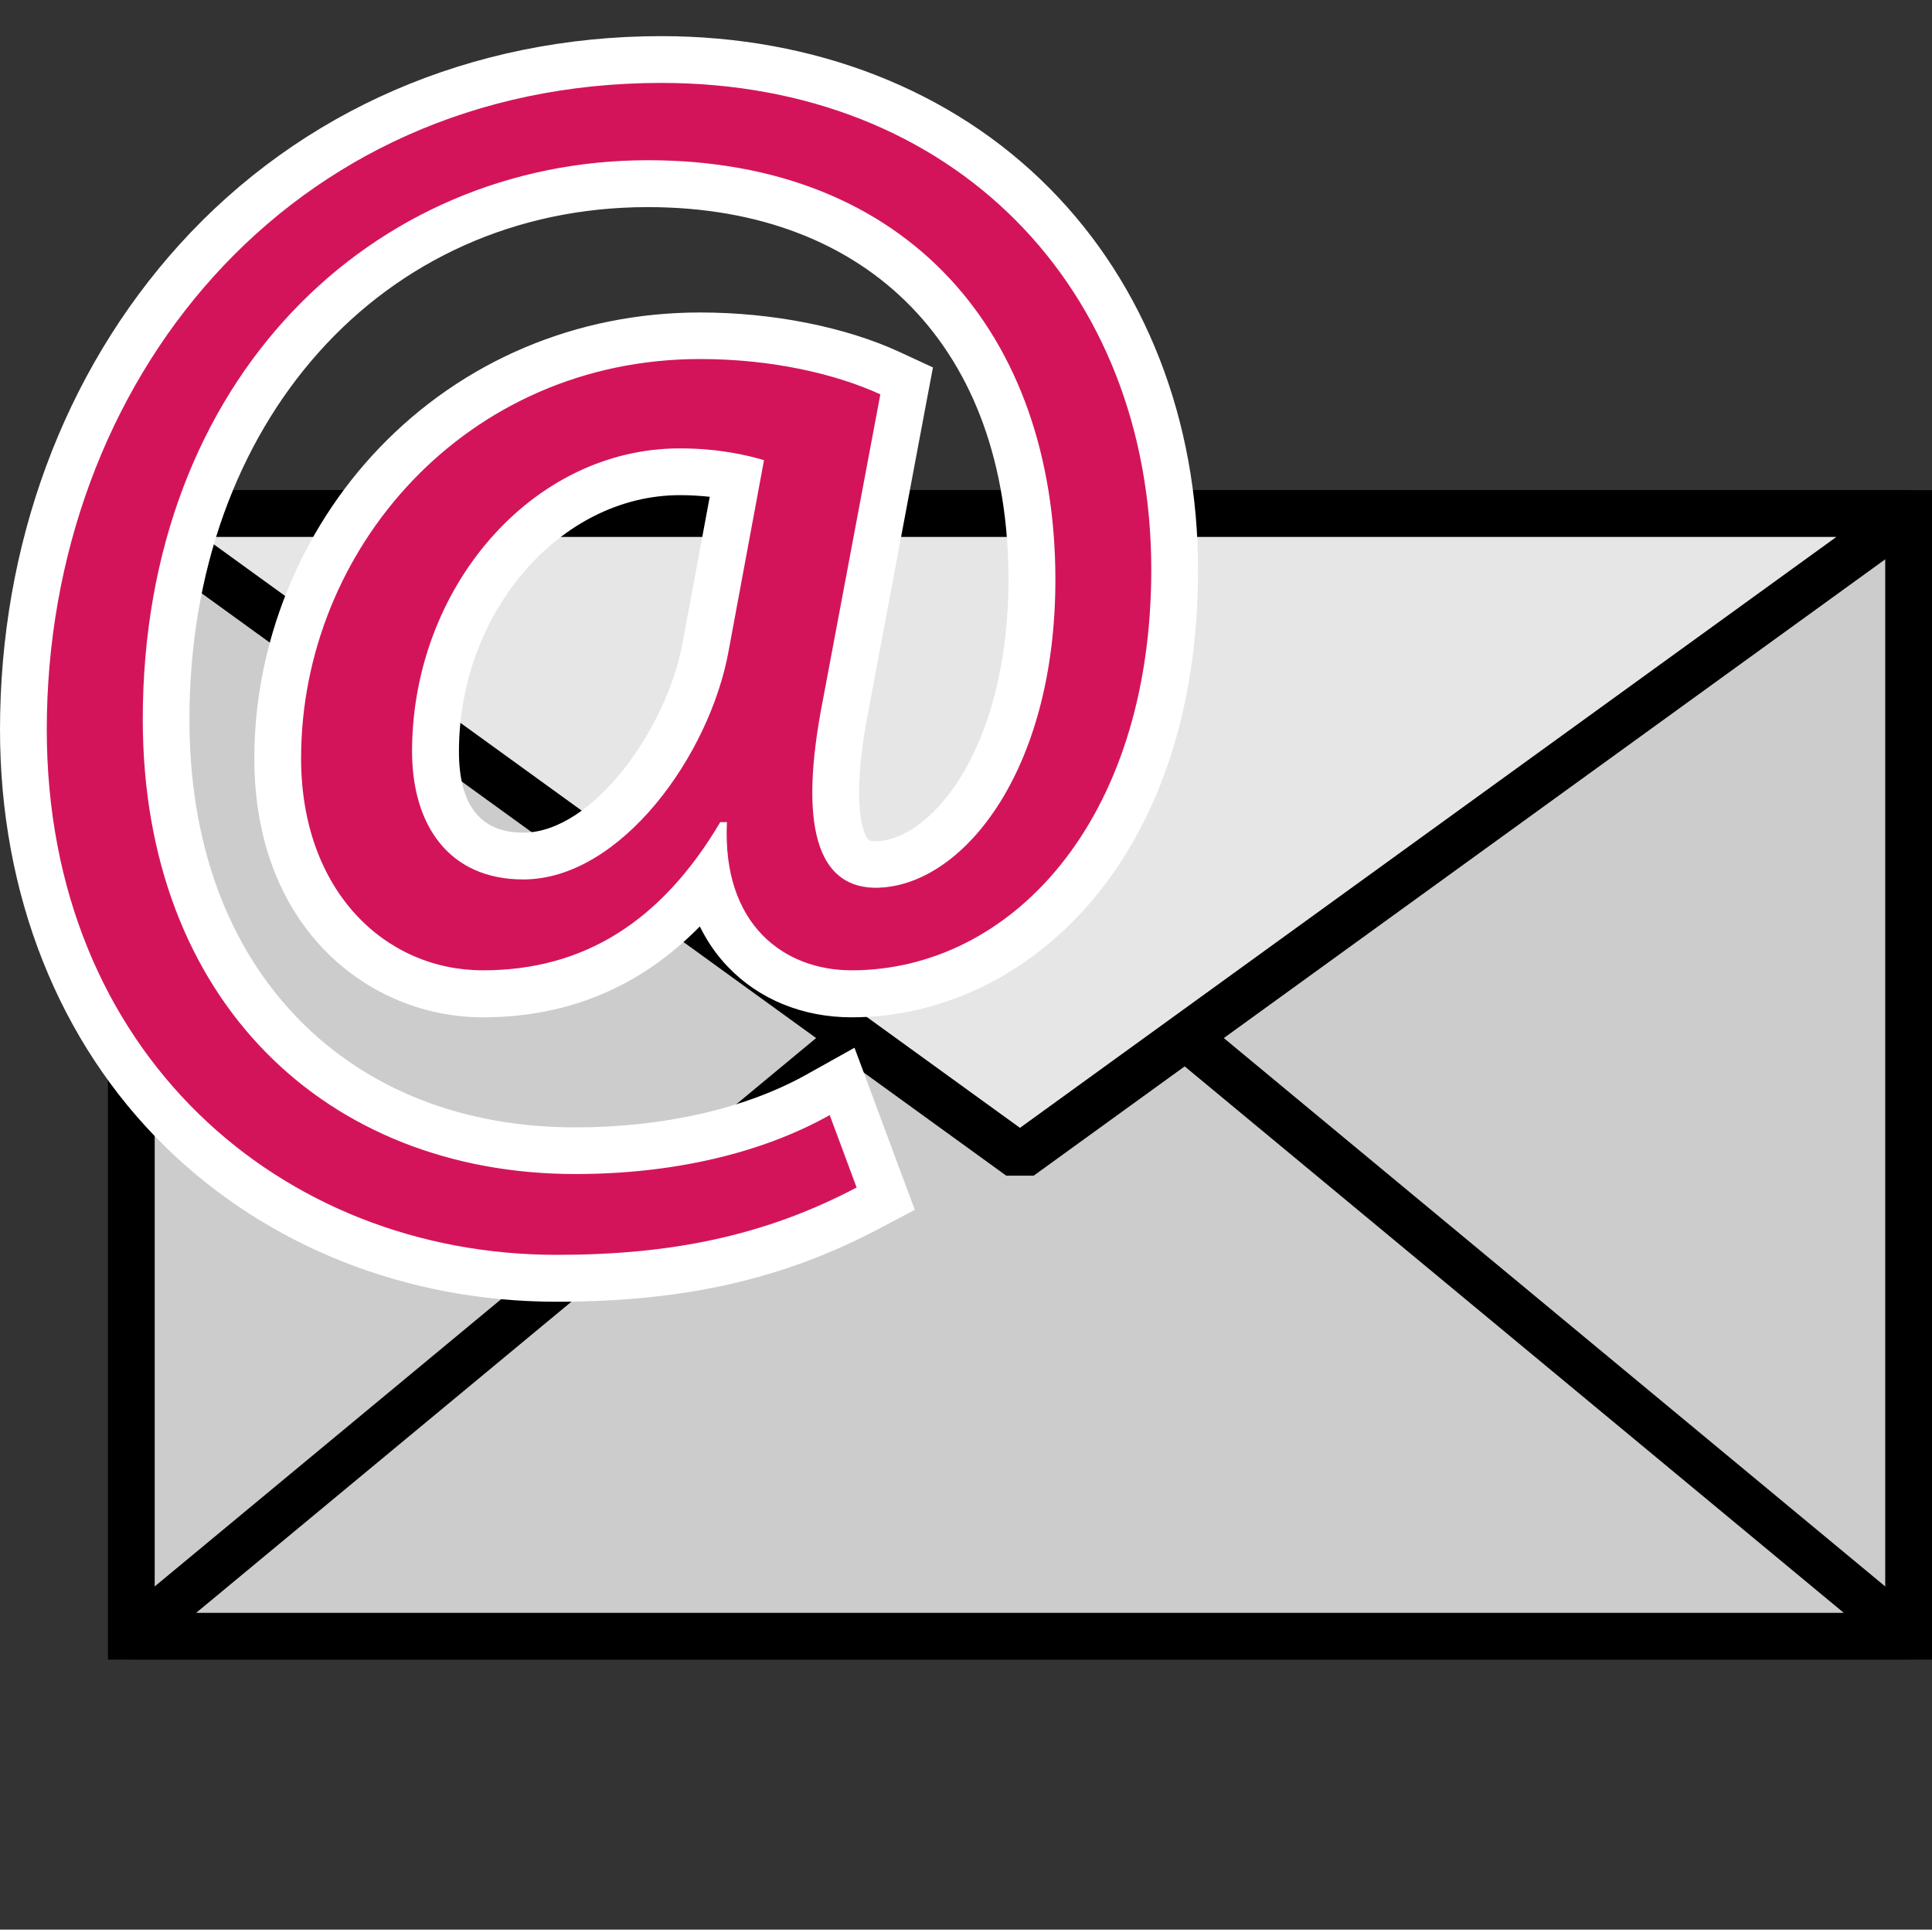 <svg version="1.1" xmlns="http://www.w3.org/2000/svg" xmlns:xlink="http://www.w3.org/1999/xlink" x="0px" y="0px"
     viewBox="0 0 165.23 165" style="enable-background:new 0 0 165.23 165;" xml:space="preserve">
<rect x="0" y="0" width="165.23" height="165" fill="#333333" stroke="none"/>
<g id="Layer_1">
    <rect x="11.23" y="43.91" style="fill:#CCCCCC;stroke:#000000;stroke-width:4;stroke-miterlimit:10;" width="152" height="96"/>
    <polygon style="fill:#CCCCCC;stroke:#000000;stroke-width:4;stroke-linejoin:bevel;stroke-miterlimit:10;" points="11.23,139.91
        87.23,76.91 163.23,139.91   "/>
    <polygon style="fill:#E6E6E6;stroke:#000000;stroke-width:4;stroke-linejoin:bevel;stroke-miterlimit:10;" points="11.23,43.91
        87.23,98.91 163.23,43.91    "/>
</g>
<g id="Layer_4">
    <g>
        <g>
            <path style="fill:#D4145A;" d="M47.63,109.31C21.19,109.31,2,89.58,2,62.39C2,29.72,25.46,5.09,56.56,5.09
                c25.85,0,43.9,17.94,43.9,43.61c0,23.81-13.9,36.27-27.63,36.27c-3.62,0-6.87-1.32-9.14-3.71c-1.51-1.58-2.55-3.59-3.09-5.93
                c-5.06,6.48-11.41,9.64-19.3,9.64c-10.17,0-17.55-8.47-17.55-20.14c0-19.92,16.21-36.13,36.13-36.13
                c5.91,0,11.83,1.17,16.25,3.21l1.42,0.65l-5.18,27.6c-1.71,8.68-0.55,11.75,0.29,12.81c0.31,0.39,0.86,0.91,2.12,0.95l0.1,0
                c6.44,0,13.39-9.31,13.39-24.35c0-20.88-12.59-33.86-32.85-33.86c-23.87,0-41.2,19.26-41.2,45.81
                c0,22.06,14.07,36.88,35.01,36.88c8.01,0,15.19-1.65,20.76-4.78l2.04-1.14l3.73,10.03l-1.55,0.82
                C66.34,107.47,58.15,109.31,47.63,109.31z M58.14,40.34c-11.33,0-20.9,10.95-20.9,23.92c0,2.69,0.73,8.94,7.5,8.94
                c6.99,0,14.13-9.64,15.6-17.93l2.68-14.44C61.48,40.5,59.85,40.34,58.14,40.34z"/>
            <path style="fill:#FFFFFF;" d="M56.56,7.09c25.06,0,41.9,17.57,41.9,41.61c0,21.6-12.1,34.27-25.63,34.27
                c-5.76,0-11.09-3.89-10.66-12.67H61.6c-5.04,8.5-11.66,12.67-20.3,12.67c-8.35,0-15.55-6.77-15.55-18.14
                c0-17.86,14.11-34.13,34.13-34.13c6.19,0,11.66,1.3,15.41,3.02l-4.9,26.06c-2.16,10.94-0.43,15.98,4.32,16.13
                c0.05,0,0.11,0,0.16,0c7.3,0,15.39-9.77,15.39-26.35c0-20.88-12.53-35.86-34.85-35.86c-23.47,0-43.2,18.58-43.2,47.81
                c0,24.05,15.7,38.88,37.01,38.88c8.21,0,15.84-1.73,21.74-5.04l2.3,6.19c-7.92,4.18-15.98,5.76-25.63,5.76
                C24.02,107.31,4,90.03,4,62.39C4,32.72,24.59,7.09,56.56,7.09 M44.75,75.2c8.35,0,15.98-10.66,17.57-19.58l3.02-16.27
                c-1.44-0.43-3.89-1.01-7.2-1.01c-12.67,0-22.9,11.95-22.9,25.92C35.25,70.59,38.42,75.2,44.75,75.2 M56.56,3.09
                c-16.19,0-30.83,6.34-41.23,17.84C5.44,31.87,0,46.59,0,62.39c0,14.09,5.03,26.76,14.16,35.69c8.73,8.53,20.62,13.23,33.47,13.23
                c10.86,0,19.34-1.92,27.5-6.22l3.11-1.64l-1.23-3.29l-2.3-6.19l-1.63-4.38L69,91.87c-5.21,2.92-12.23,4.53-19.79,4.53
                c-9.55,0-17.72-3.19-23.64-9.22c-6.13-6.25-9.37-15.12-9.37-25.66c0-25.38,16.49-43.81,39.2-43.81
                c19.03,0,30.85,12.21,30.85,31.86c0,6.82-1.53,12.94-4.31,17.22c-2.09,3.22-4.74,5.14-7.08,5.14l-0.08,0
                c-0.43-0.01-0.51-0.12-0.57-0.19c-0.17-0.22-1.64-2.37,0.1-11.16l4.9-26.1l0.58-3.06l-2.83-1.31c-4.67-2.16-10.9-3.39-17.08-3.39
                c-10.55,0-20.3,4.12-27.46,11.6c-6.78,7.08-10.67,16.75-10.67,26.53c0,14.54,9.84,22.14,19.55,22.14
                c7.28,0,13.49-2.61,18.55-7.77c0.72,1.46,1.58,2.6,2.39,3.44c2.66,2.79,6.42,4.33,10.59,4.33c14.72,0,29.63-13.15,29.63-38.27
                c0-12.79-4.52-24.38-12.72-32.64C81.44,7.7,69.66,3.09,56.56,3.09L56.56,3.09z M44.75,71.2c-3.65,0-5.5-2.34-5.5-6.94
                c0-11.88,8.65-21.92,18.9-21.92c0.87,0,1.72,0.05,2.55,0.14l-2.31,12.41C57.07,62.3,50.7,71.2,44.75,71.2L44.75,71.2z"/>
        </g>
    </g>
</g>
</svg>
